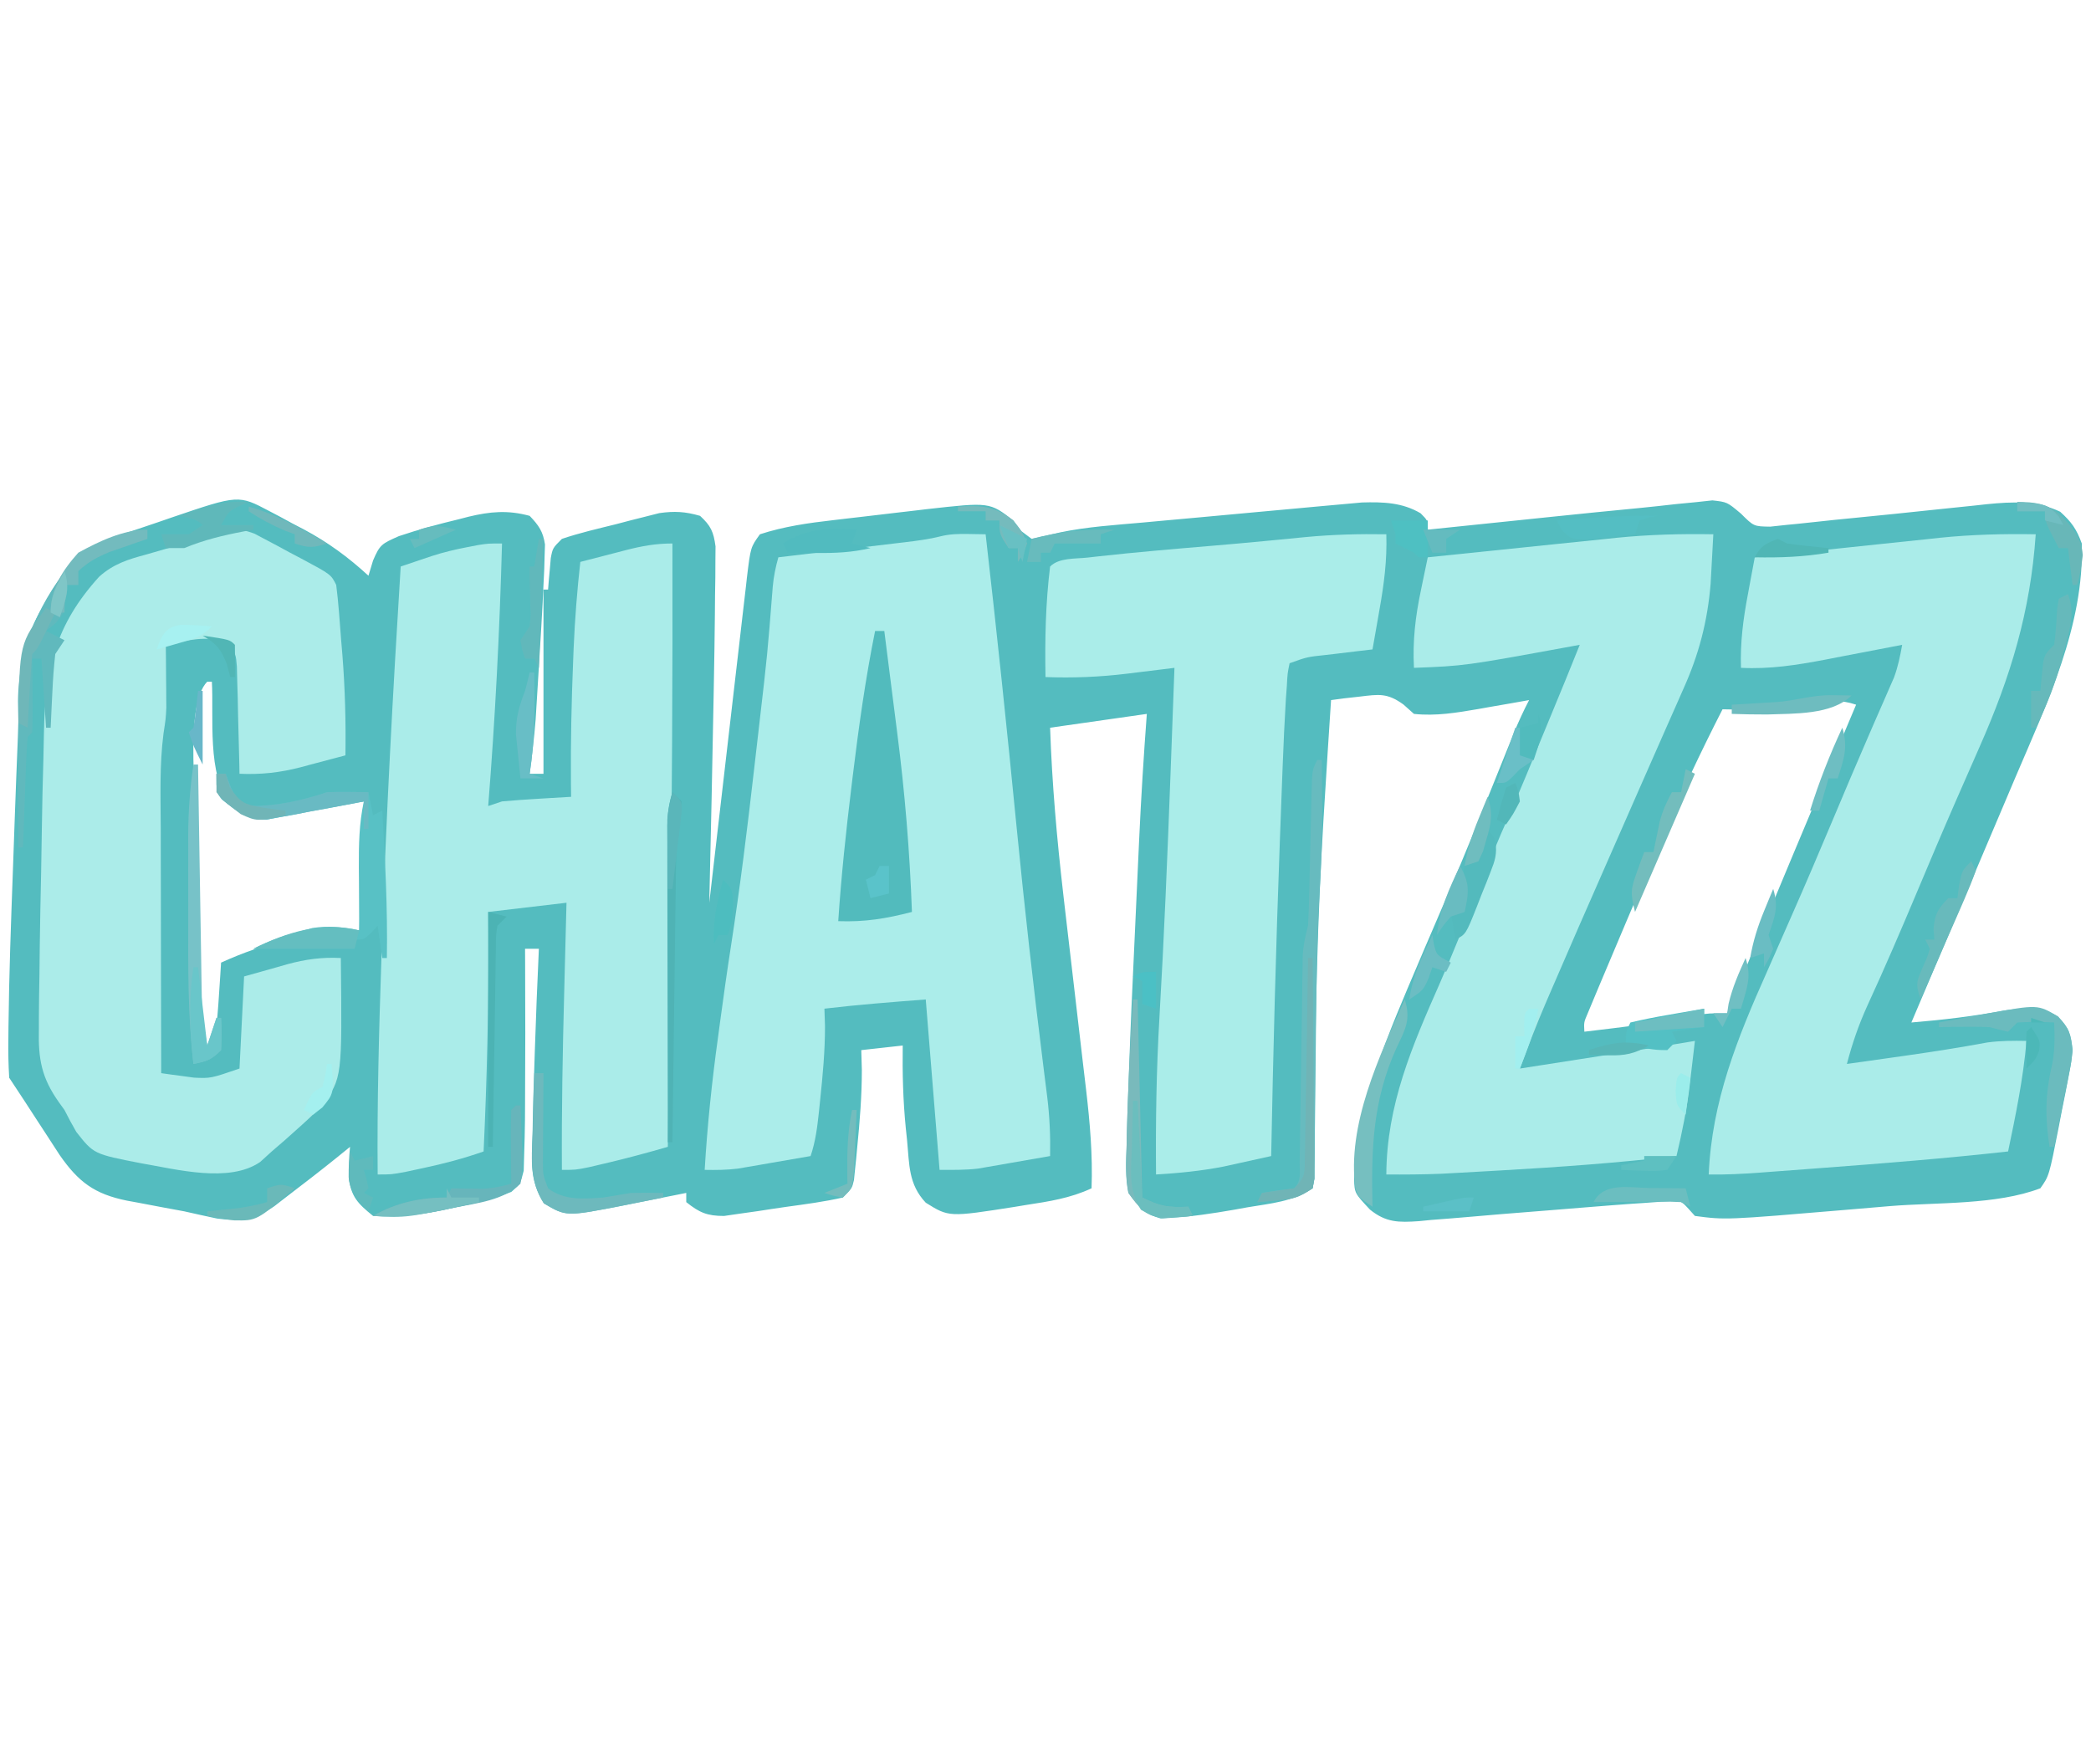 <?xml version="1.0" encoding="UTF-8"?>
<svg version="1.1" xmlns="http://www.w3.org/2000/svg" width="454" height="383">
<path d="M0 0 C0.806 0.424 1.613 0.848 2.443 1.285 C3.268 1.735 4.092 2.185 4.941 2.648 C5.762 3.075 6.582 3.502 7.428 3.941 C12.732 6.778 17.073 9.956 21.504 14.023 C21.834 12.93 22.164 11.837 22.504 10.711 C23.986 7.261 24.375 7.081 28.094 5.434 C32.364 3.994 36.685 2.82 41.066 1.773 C41.782 1.588 42.499 1.402 43.236 1.211 C47.924 0.085 51.748 -0.27 56.504 1.023 C58.466 3.075 59.413 4.407 59.83 7.234 C59.803 8.058 59.777 8.882 59.75 9.73 C59.723 10.701 59.696 11.671 59.667 12.67 C59.614 13.777 59.56 14.883 59.504 16.023 C59.443 17.296 59.383 18.569 59.321 19.88 C59.139 23.426 58.927 26.97 58.704 30.513 C58.566 32.717 58.434 34.922 58.303 37.127 C58.215 38.555 58.127 39.982 58.039 41.41 C57.961 42.681 57.882 43.951 57.801 45.26 C57.489 49.207 57.023 53.099 56.504 57.023 C57.494 57.023 58.484 57.023 59.504 57.023 C59.504 43.823 59.504 30.623 59.504 17.023 C59.834 17.023 60.164 17.023 60.504 17.023 C60.577 16.084 60.577 16.084 60.652 15.125 C60.727 14.308 60.802 13.49 60.879 12.648 C60.949 11.836 61.018 11.024 61.09 10.188 C61.504 8.023 61.504 8.023 63.504 6.023 C67.35 4.716 71.314 3.816 75.254 2.836 C76.339 2.55 77.425 2.265 78.543 1.971 C79.597 1.706 80.652 1.441 81.738 1.168 C82.7 0.924 83.661 0.68 84.651 0.429 C87.951 -0.04 90.3 0.093 93.504 1.023 C95.855 3.186 96.432 4.491 96.86 7.653 C96.846 9.175 96.846 9.175 96.832 10.727 C96.828 11.912 96.823 13.098 96.818 14.32 C96.797 15.625 96.776 16.929 96.754 18.273 C96.742 19.648 96.731 21.023 96.721 22.398 C96.677 27.274 96.592 32.149 96.504 37.023 C96.486 38.022 96.468 39.021 96.45 40.051 C96.18 55.043 95.857 70.033 95.504 85.023 C95.612 84.08 95.721 83.137 95.832 82.165 C96.854 73.277 97.883 64.39 98.921 55.503 C99.454 50.935 99.984 46.366 100.508 41.796 C101.013 37.386 101.526 32.977 102.045 28.569 C102.241 26.887 102.435 25.204 102.626 23.521 C102.894 21.165 103.171 18.809 103.451 16.454 C103.528 15.758 103.605 15.062 103.684 14.344 C104.476 7.835 104.476 7.835 106.504 5.023 C111.724 3.322 116.993 2.574 122.441 1.953 C123.528 1.824 123.528 1.824 124.636 1.693 C126.155 1.514 127.675 1.337 129.194 1.164 C131.499 0.899 133.802 0.624 136.105 0.348 C137.592 0.174 139.079 0.001 140.566 -0.172 C141.244 -0.253 141.921 -0.334 142.619 -0.418 C156.375 -1.966 156.375 -1.966 161.504 2.023 C162.081 2.787 162.659 3.55 163.254 4.336 C163.996 4.893 164.739 5.45 165.504 6.023 C167.557 5.58 169.609 5.126 171.649 4.624 C177.546 3.383 183.58 3.02 189.574 2.48 C191.024 2.347 192.474 2.213 193.925 2.078 C196.948 1.8 199.972 1.525 202.997 1.254 C206.858 0.907 210.719 0.548 214.579 0.185 C217.568 -0.095 220.557 -0.367 223.546 -0.636 C224.97 -0.766 226.393 -0.898 227.816 -1.032 C229.808 -1.22 231.801 -1.396 233.793 -1.571 C234.923 -1.674 236.053 -1.777 237.217 -1.882 C241.789 -2.013 245.95 -1.893 249.941 0.461 C251.504 2.023 251.504 2.023 251.504 4.023 C252.082 3.963 252.661 3.903 253.256 3.84 C259.357 3.204 265.459 2.572 271.56 1.942 C273.827 1.708 276.095 1.472 278.362 1.235 C284.788 0.564 291.216 -0.082 297.648 -0.695 C300.255 -0.952 302.855 -1.24 305.457 -1.536 C306.879 -1.675 308.301 -1.813 309.723 -1.949 C310.908 -2.077 312.093 -2.205 313.314 -2.336 C316.504 -1.977 316.504 -1.977 319.487 0.525 C322.286 3.314 322.286 3.314 325.849 3.368 C327.075 3.236 328.3 3.104 329.562 2.969 C330.247 2.903 330.932 2.838 331.637 2.771 C333.133 2.624 334.627 2.465 336.12 2.295 C338.589 2.014 341.059 1.768 343.532 1.53 C349.804 0.92 356.072 0.272 362.338 -0.398 C365.029 -0.684 367.721 -0.96 370.414 -1.234 C371.225 -1.324 372.035 -1.413 372.87 -1.506 C378.375 -2.057 383.703 -2.316 388.824 0.133 C391.286 2.371 392.349 3.857 393.504 7.023 C394.065 24.783 385.93 41.764 379.129 57.711 C378.424 59.373 377.72 61.035 377.016 62.698 C375.571 66.108 374.123 69.517 372.673 72.924 C370.557 77.897 368.448 82.872 366.34 87.848 C363.066 95.575 359.787 103.3 356.504 111.023 C363.311 110.458 369.963 109.681 376.68 108.426 C381.169 107.786 384.357 107.335 388.316 109.711 C390.833 112.372 391.104 113.448 391.504 117.023 C391.19 119.914 391.19 119.914 390.578 123.059 C390.358 124.197 390.139 125.336 389.912 126.51 C389.674 127.69 389.436 128.87 389.191 130.086 C388.965 131.27 388.739 132.454 388.506 133.674 C386.409 144.339 386.409 144.339 384.504 147.023 C374.883 150.679 362.087 150.051 351.915 150.883 C348.709 151.147 345.504 151.423 342.299 151.699 C316.191 153.904 316.191 153.904 309.504 153.023 C308.825 152.265 308.825 152.265 308.132 151.492 C306.42 149.632 306.42 149.632 302.874 149.883 C301.34 149.979 299.806 150.092 298.273 150.219 C297.439 150.275 296.604 150.332 295.745 150.39 C292.996 150.582 290.25 150.8 287.504 151.023 C286.572 151.098 285.639 151.173 284.679 151.25 C282.764 151.404 280.849 151.559 278.934 151.716 C275.014 152.035 271.094 152.346 267.174 152.655 C265.162 152.819 263.15 152.992 261.139 153.174 C258.183 153.438 255.225 153.667 252.266 153.891 C251.372 153.979 250.478 154.067 249.557 154.158 C245.185 154.456 242.445 154.474 238.951 151.645 C235.613 148.069 235.613 148.069 235.504 145.023 C236.313 128.25 243.02 113.283 249.504 98.023 C250.089 96.643 250.089 96.643 250.686 95.235 C252.089 91.936 253.501 88.641 254.932 85.354 C259.195 75.541 263.168 65.609 267.164 55.685 C267.436 55.009 267.709 54.334 267.99 53.638 C268.737 51.786 269.482 49.934 270.226 48.082 C271.235 45.667 272.291 43.34 273.504 41.023 C272.286 41.24 271.068 41.457 269.812 41.68 C268.189 41.961 266.565 42.242 264.941 42.523 C264.142 42.667 263.342 42.81 262.518 42.957 C257.816 43.763 253.277 44.533 248.504 44.023 C247.753 43.351 247.002 42.679 246.228 41.986 C242.708 39.45 240.934 39.759 236.691 40.273 C235.53 40.402 234.369 40.531 233.172 40.664 C232.291 40.783 231.411 40.901 230.504 41.023 C230.004 48.564 229.528 56.106 229.066 63.648 C228.996 64.793 228.926 65.938 228.853 67.118 C227.581 88.169 227.063 109.191 226.971 130.28 C226.951 132.468 226.93 134.656 226.91 136.844 C226.915 138.353 226.915 138.353 226.92 139.892 C226.904 141.264 226.904 141.264 226.889 142.665 C226.886 143.862 226.886 143.862 226.882 145.083 C226.695 146.043 226.695 146.043 226.504 147.023 C222.119 149.947 217.52 150.281 212.379 151.148 C210.867 151.421 210.867 151.421 209.324 151.699 C204.763 152.485 200.198 153.183 195.574 153.453 C194.904 153.494 194.234 153.535 193.543 153.578 C190.016 152.619 188.653 150.937 186.504 148.023 C185.83 144.782 185.971 141.637 186.102 138.34 C186.132 136.849 186.132 136.849 186.162 135.328 C186.244 131.892 186.37 128.458 186.504 125.023 C186.549 123.743 186.595 122.463 186.642 121.144 C186.976 111.827 187.395 102.514 187.836 93.202 C187.977 90.197 188.113 87.193 188.248 84.189 C188.381 81.243 188.517 78.298 188.652 75.352 C188.716 73.971 188.78 72.59 188.843 71.209 C189.259 62.133 189.826 53.083 190.504 44.023 C183.574 45.013 176.644 46.003 169.504 47.023 C169.914 59.112 170.971 71.049 172.352 83.059 C172.483 84.204 172.483 84.204 172.617 85.373 C173.259 90.945 173.912 96.516 174.566 102.086 C175.225 107.693 175.88 113.301 176.525 118.91 C176.782 121.125 177.046 123.339 177.31 125.553 C178.148 132.733 178.771 139.789 178.504 147.023 C173.89 149.18 169.241 149.884 164.254 150.648 C163.446 150.782 162.637 150.917 161.805 151.055 C147.534 153.292 147.534 153.292 142.504 150.148 C138.703 146.11 138.96 141.841 138.441 136.523 C138.351 135.662 138.26 134.801 138.166 133.914 C137.57 127.923 137.423 122.044 137.504 116.023 C133.049 116.518 133.049 116.518 128.504 117.023 C128.545 118.447 128.586 119.87 128.629 121.336 C128.629 126.959 128.184 132.496 127.629 138.086 C127.55 138.931 127.472 139.777 127.391 140.648 C127.307 141.443 127.223 142.239 127.137 143.059 C127.063 143.774 126.99 144.49 126.915 145.227 C126.504 147.023 126.504 147.023 124.504 149.023 C120.456 149.948 116.35 150.479 112.238 151.048 C110.206 151.334 108.181 151.648 106.154 151.963 C104.871 152.144 103.588 152.325 102.266 152.512 C100.502 152.768 100.502 152.768 98.702 153.029 C95.016 153.023 93.363 152.304 90.504 150.023 C90.504 149.363 90.504 148.703 90.504 148.023 C89.904 148.145 89.305 148.266 88.687 148.391 C85.94 148.942 83.191 149.483 80.441 150.023 C79.498 150.214 78.556 150.405 77.584 150.602 C64.399 153.174 64.399 153.174 59.59 150.254 C56.441 145.378 56.932 141.013 57.129 135.336 C57.149 134.204 57.169 133.073 57.189 131.907 C57.263 128.277 57.379 124.651 57.504 121.023 C57.544 119.782 57.583 118.541 57.624 117.262 C57.866 109.847 58.159 102.435 58.504 95.023 C57.514 95.023 56.524 95.023 55.504 95.023 C55.509 95.964 55.514 96.905 55.52 97.875 C55.57 108.258 55.569 118.64 55.504 129.023 C55.495 130.623 55.495 130.623 55.486 132.254 C55.46 134.659 55.401 137.058 55.316 139.461 C55.282 140.697 55.247 141.933 55.211 143.207 C54.504 146.023 54.504 146.023 52.535 147.797 C48.491 149.433 44.461 150.357 40.191 151.211 C38.966 151.477 38.966 151.477 37.717 151.748 C32.551 152.814 27.778 153.415 22.504 153.023 C19.18 150.323 17.735 148.868 17.203 144.621 C17.193 142.397 17.283 140.235 17.504 138.023 C16.598 138.759 15.691 139.496 14.758 140.254 C11.053 143.239 7.291 146.144 3.504 149.023 C2.687 149.655 1.869 150.287 1.027 150.938 C-3.268 153.817 -6.246 154.282 -11.371 153.586 C-13.751 153.088 -16.125 152.564 -18.496 152.023 C-20.123 151.717 -21.75 151.416 -23.379 151.121 C-25.085 150.799 -26.791 150.474 -28.496 150.148 C-29.716 149.925 -29.716 149.925 -30.96 149.698 C-37.953 148.272 -41.448 145.684 -45.539 139.801 C-46.596 138.193 -47.644 136.579 -48.684 134.961 C-49.217 134.146 -49.75 133.33 -50.299 132.49 C-51.285 130.98 -52.268 129.468 -53.247 127.953 C-54.316 126.301 -55.404 124.661 -56.496 123.023 C-56.673 120.189 -56.725 117.465 -56.68 114.633 C-56.669 113.324 -56.669 113.324 -56.657 111.99 C-56.526 100.669 -56.112 89.353 -55.697 78.041 C-55.558 74.265 -55.426 70.49 -55.295 66.715 C-55.088 60.826 -54.857 54.938 -54.614 49.05 C-54.51 46.374 -54.429 43.698 -54.356 41.02 C-54.1 33.417 -53.243 27.401 -49.246 20.836 C-48.863 20.139 -48.48 19.442 -48.086 18.725 C-44.288 12.038 -40.308 7.885 -32.875 5.348 C-32.253 5.133 -31.63 4.918 -30.989 4.696 C-29.681 4.249 -28.371 3.808 -27.058 3.374 C-25.062 2.712 -23.075 2.025 -21.088 1.334 C-6.713 -3.55 -6.713 -3.55 0 0 Z M163.504 7.023 C164.504 11.023 164.504 11.023 164.504 11.023 Z M-13.496 37.023 C-18.679 42.207 -15.624 65.083 -15.634 72.071 C-15.633 74.521 -15.631 76.97 -15.626 79.42 C-15.621 83.176 -15.626 86.932 -15.633 90.688 C-15.632 93.094 -15.631 95.5 -15.629 97.906 C-15.631 99.02 -15.633 100.133 -15.635 101.281 C-15.619 106.636 -15.442 111.748 -14.496 117.023 C-12.369 116.246 -12.369 116.246 -11.906 114.414 C-11.356 111.207 -11.144 108.02 -10.934 104.773 C-10.85 103.51 -10.766 102.247 -10.68 100.945 C-10.619 99.981 -10.559 99.017 -10.496 98.023 C-5.562 95.781 -0.754 94.13 4.504 92.836 C5.513 92.57 5.513 92.57 6.543 92.299 C7.211 92.132 7.878 91.965 8.566 91.793 C9.45 91.57 9.45 91.57 10.352 91.343 C13.371 90.895 16.451 91.023 19.504 91.023 C19.834 81.783 20.164 72.543 20.504 63.023 C13.207 63.687 6.545 64.485 -0.551 65.914 C-4.162 66.048 -5.636 65.156 -8.496 63.023 C-13.61 57.909 -12.057 44.118 -12.496 37.023 C-12.826 37.023 -13.156 37.023 -13.496 37.023 Z M335.629 41.961 C328.861 43.095 322.346 43.185 315.504 43.023 C310.728 52.35 306.314 61.763 302.191 71.398 C301.633 72.697 301.074 73.996 300.515 75.294 C298.836 79.2 297.168 83.111 295.504 87.023 C295.243 87.638 294.981 88.252 294.712 88.885 C293.029 92.844 291.357 96.807 289.691 100.773 C289.052 102.29 289.052 102.29 288.399 103.837 C288.015 104.76 287.63 105.682 287.234 106.633 C286.898 107.437 286.562 108.241 286.216 109.069 C285.39 110.99 285.39 110.99 285.504 113.023 C293.81 112.044 302.065 111.047 310.27 109.391 C312.504 109.023 312.504 109.023 316.504 109.023 C316.784 108.344 317.063 107.664 317.352 106.964 C326.29 85.27 335.378 63.64 344.504 42.023 C340.97 40.846 339.263 41.281 335.629 41.961 Z M132.504 80.023 C133.504 82.023 133.504 82.023 133.504 82.023 Z " fill="#54BCBF" transform="translate(58.496,110.977)"/>
<path d="M0 0 C1.856 0.031 1.856 0.031 3.75 0.062 C6.186 21.315 8.415 42.58 10.499 63.87 C12.177 80.961 14.09 98.015 16.226 115.055 C16.38 116.299 16.38 116.299 16.537 117.568 C16.726 119.093 16.918 120.618 17.115 122.142 C17.653 126.496 17.834 130.687 17.75 135.062 C14.876 135.569 12.001 136.068 9.125 136.562 C8.317 136.706 7.509 136.849 6.676 136.996 C5.487 137.199 5.487 137.199 4.273 137.406 C3.551 137.532 2.828 137.658 2.083 137.787 C-0.677 138.113 -3.471 138.062 -6.25 138.062 C-7.24 125.853 -8.23 113.642 -9.25 101.062 C-16.634 101.631 -23.913 102.192 -31.25 103.062 C-31.209 104.321 -31.168 105.579 -31.125 106.875 C-31.117 112.292 -31.623 117.619 -32.188 123 C-32.274 123.841 -32.361 124.682 -32.451 125.548 C-32.818 128.909 -33.176 131.84 -34.25 135.062 C-37.145 135.568 -40.041 136.067 -42.938 136.562 C-43.754 136.706 -44.571 136.849 -45.412 136.996 C-46.208 137.131 -47.004 137.267 -47.824 137.406 C-48.552 137.532 -49.28 137.658 -50.03 137.787 C-52.456 138.088 -54.808 138.108 -57.25 138.062 C-56.673 128.449 -55.692 118.979 -54.375 109.438 C-54.214 108.237 -54.053 107.037 -53.887 105.801 C-53.152 100.385 -52.397 94.975 -51.558 89.575 C-49.571 76.766 -47.98 63.93 -46.515 51.051 C-46.123 47.604 -45.724 44.159 -45.324 40.713 C-43.625 26.081 -43.625 26.081 -42.465 11.398 C-42.262 9.19 -41.854 7.192 -41.25 5.062 C-40.271 4.947 -39.293 4.831 -38.284 4.711 C-34.646 4.28 -31.008 3.844 -27.371 3.408 C-25.797 3.22 -24.224 3.033 -22.651 2.847 C-20.387 2.579 -18.123 2.307 -15.859 2.035 C-14.808 1.912 -14.808 1.912 -13.735 1.786 C-11.132 1.47 -8.585 1.147 -6.04 0.506 C-3.971 -0.006 -2.128 -0.035 0 0 Z M-19.25 75.062 C-18.25 77.062 -18.25 77.062 -18.25 77.062 Z " fill="#ABEDEA" transform="translate(210.25,115.938)"/>
<path d="M0 0 C-0.516 19.056 -1.489 37.995 -3 57 C-1.515 56.505 -1.515 56.505 0 56 C2.566 55.773 5.117 55.584 7.688 55.438 C8.389 55.394 9.091 55.351 9.814 55.307 C11.543 55.201 13.271 55.1 15 55 C14.988 54.051 14.977 53.102 14.965 52.125 C14.893 43.26 15.075 34.421 15.438 25.562 C15.477 24.569 15.516 23.576 15.556 22.553 C15.827 16.34 16.31 10.18 17 4 C19.582 3.327 22.165 2.662 24.75 2 C25.48 1.809 26.209 1.618 26.961 1.422 C30.446 0.535 33.381 0 37 0 C37.073 28.717 36.89 57.426 36.536 86.141 C36.474 91.232 36.415 96.323 36.355 101.414 C36.24 111.276 36.121 121.138 36 131 C31.435 132.315 26.878 133.55 22.25 134.625 C21.141 134.885 20.033 135.146 18.891 135.414 C16 136 16 136 13 136 C12.924 123.138 13.161 110.295 13.5 97.438 C13.548 95.54 13.597 93.642 13.645 91.744 C13.76 87.163 13.88 82.581 14 78 C5.585 78.99 5.585 78.99 -3 80 C-2.988 81.575 -2.977 83.15 -2.965 84.773 C-2.887 100.541 -3.268 116.249 -4 132 C-8.353 133.533 -12.674 134.667 -17.188 135.625 C-18.398 135.885 -19.608 136.146 -20.855 136.414 C-24 137 -24 137 -27 137 C-27.141 121.361 -26.715 105.754 -26.188 90.125 C-26.145 88.837 -26.102 87.55 -26.059 86.223 C-25.154 59.123 -23.685 32.063 -22 5 C-20.562 4.514 -19.124 4.029 -17.685 3.546 C-16.884 3.276 -16.083 3.006 -15.258 2.728 C-12.735 1.915 -10.229 1.305 -7.625 0.812 C-6.813 0.654 -6.001 0.495 -5.164 0.332 C-3 0 -3 0 0 0 Z " fill="#AAECE9" transform="translate(109,118)"/>
<path d="M0 0 C0.763 0.406 1.527 0.812 2.313 1.231 C3.568 1.894 3.568 1.894 4.849 2.571 C5.708 3.039 6.568 3.507 7.454 3.989 C8.767 4.679 8.767 4.679 10.106 5.383 C16.567 8.839 16.567 8.839 17.704 11.114 C18.207 15.057 18.459 19.026 18.767 22.989 C18.903 24.613 18.903 24.613 19.042 26.27 C19.621 33.567 19.816 40.796 19.704 48.114 C17.186 48.791 14.665 49.456 12.142 50.114 C11.437 50.305 10.733 50.495 10.007 50.692 C5.433 51.872 1.426 52.312 -3.296 52.114 C-3.31 51.342 -3.325 50.57 -3.34 49.775 C-3.414 46.283 -3.511 42.792 -3.608 39.301 C-3.642 37.479 -3.642 37.479 -3.677 35.62 C-3.712 34.456 -3.748 33.293 -3.784 32.094 C-3.81 31.021 -3.837 29.947 -3.864 28.841 C-4.089 26.114 -4.089 26.114 -5.617 24.256 C-9 21.955 -13.19 22.905 -17.022 23.629 C-17.773 23.789 -18.523 23.949 -19.296 24.114 C-19.284 25.176 -19.273 26.238 -19.261 27.333 C-19.251 28.76 -19.242 30.187 -19.233 31.614 C-19.225 32.31 -19.217 33.006 -19.208 33.723 C-19.203 34.767 -19.203 34.767 -19.198 35.833 C-19.19 36.775 -19.19 36.775 -19.182 37.737 C-19.296 40.114 -19.296 40.114 -19.796 43.389 C-20.68 50.212 -20.418 57.122 -20.394 63.989 C-20.392 65.524 -20.39 67.06 -20.389 68.595 C-20.385 72.613 -20.376 76.631 -20.365 80.649 C-20.354 84.758 -20.35 88.868 -20.345 92.977 C-20.334 101.023 -20.317 109.068 -20.296 117.114 C-18.778 117.34 -17.256 117.544 -15.733 117.739 C-14.463 117.913 -14.463 117.913 -13.167 118.09 C-9.543 118.255 -9.543 118.255 -3.296 116.114 C-2.966 109.514 -2.636 102.914 -2.296 96.114 C1.231 95.124 1.231 95.124 4.829 94.114 C5.922 93.801 5.922 93.801 7.037 93.481 C11.031 92.389 14.572 91.908 18.704 92.114 C18.997 118.09 18.997 118.09 14.704 124.114 C12.968 125.858 11.171 127.544 9.329 129.176 C7.925 130.431 7.925 130.431 6.493 131.711 C5.573 132.504 4.652 133.297 3.704 134.114 C2.878 134.865 2.052 135.617 1.2 136.391 C-5.543 141.045 -16.998 137.987 -24.671 136.676 C-34.95 134.678 -34.95 134.678 -38.733 129.864 C-39.638 128.309 -40.486 126.72 -41.296 125.114 C-41.891 124.287 -41.891 124.287 -42.499 123.443 C-46.291 118.091 -47.003 114.068 -46.854 107.598 C-46.853 106.685 -46.852 105.772 -46.851 104.831 C-46.839 101.841 -46.788 98.853 -46.733 95.864 C-46.709 93.775 -46.686 91.686 -46.663 89.596 C-46.594 84.18 -46.484 78.766 -46.363 73.351 C-46.297 70.177 -46.249 67.004 -46.207 63.83 C-46.137 58.845 -46.023 53.864 -45.874 48.881 C-45.823 47.019 -45.783 45.156 -45.756 43.294 C-45.529 29.507 -43.305 19.828 -33.764 9.327 C-30.642 6.527 -27.445 5.55 -23.483 4.489 C-22.053 4.078 -20.623 3.665 -19.194 3.25 C-18.517 3.058 -17.84 2.865 -17.143 2.666 C-14.911 1.999 -12.764 1.181 -10.608 0.301 C-6.653 -1.117 -3.965 -1.53 0 0 Z " fill="#ABECE9" transform="translate(55.296,115.886)"/>
<path d="M0 0 C-0.116 2.292 -0.243 4.584 -0.375 6.875 C-0.445 8.151 -0.514 9.427 -0.586 10.742 C-1.253 18.879 -3.148 26.141 -6.5 33.562 C-6.874 34.413 -7.248 35.264 -7.633 36.141 C-8.53 38.179 -9.431 40.216 -10.336 42.25 C-12.333 46.742 -14.306 51.244 -16.281 55.746 C-17.059 57.518 -17.836 59.289 -18.613 61.061 C-19.202 62.403 -19.202 62.403 -19.803 63.773 C-20.997 66.494 -22.193 69.215 -23.389 71.936 C-27.431 81.133 -31.472 90.331 -35.438 99.562 C-35.939 100.727 -35.939 100.727 -36.451 101.914 C-38.438 106.563 -40.255 111.255 -42 116 C-37.553 115.307 -33.105 114.613 -28.658 113.919 C-27.147 113.683 -25.636 113.447 -24.125 113.212 C-21.945 112.872 -19.765 112.532 -17.586 112.191 C-16.917 112.087 -16.248 111.983 -15.559 111.876 C-11.702 111.273 -7.849 110.649 -4 110 C-4.286 112.48 -4.579 114.959 -4.875 117.438 C-4.954 118.125 -5.032 118.813 -5.113 119.521 C-5.748 124.768 -6.774 129.861 -8 135 C-20.726 136.486 -33.462 137.398 -46.25 138.125 C-47.401 138.191 -47.401 138.191 -48.576 138.259 C-50.806 138.387 -53.036 138.511 -55.266 138.633 C-56.563 138.704 -57.86 138.775 -59.196 138.848 C-63.139 139.006 -67.055 139.026 -71 139 C-70.919 123.863 -65.417 111.189 -59.424 97.572 C-56.622 91.195 -54.052 84.73 -51.5 78.25 C-49.147 72.289 -46.749 66.375 -44.116 60.532 C-41.597 54.817 -39.255 49.024 -36.875 43.25 C-36.332 41.936 -35.789 40.622 -35.246 39.309 C-32.09 31.668 -32.09 31.668 -29 24 C-29.629 24.116 -30.257 24.232 -30.905 24.351 C-53.996 28.578 -53.996 28.578 -65 29 C-65.308 23.15 -64.697 17.883 -63.488 12.16 C-63.275 11.124 -63.275 11.124 -63.057 10.067 C-62.709 8.377 -62.355 6.688 -62 5 C-55.1 4.279 -48.199 3.568 -41.297 2.864 C-38.954 2.623 -36.61 2.381 -34.268 2.136 C-30.882 1.783 -27.496 1.438 -24.109 1.094 C-23.078 0.984 -22.046 0.875 -20.983 0.762 C-13.967 0.06 -7.049 -0.123 0 0 Z " fill="#AAECE9" transform="translate(372,116)"/>
<path d="M0 0 C-1.147 16.76 -5.431 30.874 -12.229 46.241 C-13.679 49.518 -15.111 52.802 -16.547 56.086 C-16.838 56.75 -17.129 57.414 -17.429 58.099 C-20.283 64.624 -23.054 71.184 -25.812 77.75 C-29.275 85.989 -32.8 94.192 -36.54 102.31 C-38.435 106.481 -39.844 110.564 -41 115 C-37.75 114.544 -34.5 114.085 -31.25 113.625 C-30.29 113.489 -29.33 113.353 -28.342 113.214 C-22.364 112.36 -16.41 111.434 -10.473 110.332 C-7.627 109.95 -4.868 109.946 -2 110 C-2.714 118.137 -4.328 126.017 -6 134 C-19.621 135.523 -33.272 136.598 -46.938 137.625 C-48.287 137.727 -48.287 137.727 -49.665 137.832 C-52.264 138.028 -54.865 138.222 -57.465 138.414 C-58.644 138.503 -58.644 138.503 -59.846 138.594 C-63.572 138.865 -67.264 139.07 -71 139 C-70.342 123.165 -64.806 109.445 -58.438 95.188 C-57.717 93.553 -56.999 91.919 -56.281 90.283 C-55.203 87.827 -54.124 85.371 -53.041 82.917 C-49.977 75.974 -47.002 68.997 -44.062 62 C-41.523 55.961 -38.976 49.926 -36.363 43.918 C-35.944 42.951 -35.524 41.983 -35.092 40.986 C-34.307 39.182 -33.52 37.38 -32.727 35.58 C-32.381 34.784 -32.036 33.988 -31.68 33.168 C-31.378 32.48 -31.076 31.792 -30.765 31.083 C-29.907 28.747 -29.432 26.447 -29 24 C-29.776 24.151 -30.552 24.303 -31.352 24.459 C-34.9 25.147 -38.45 25.824 -42 26.5 C-43.221 26.738 -44.441 26.977 -45.699 27.223 C-51.901 28.396 -57.686 29.316 -64 29 C-64.175 23.496 -63.527 18.463 -62.5 13.062 C-62.285 11.894 -62.285 11.894 -62.066 10.701 C-61.716 8.8 -61.359 6.9 -61 5 C-54.242 4.279 -47.484 3.568 -40.724 2.864 C-38.429 2.623 -36.135 2.381 -33.84 2.136 C-30.524 1.783 -27.208 1.438 -23.891 1.094 C-22.881 0.984 -21.871 0.875 -20.83 0.762 C-13.866 0.051 -6.999 -0.122 0 0 Z " fill="#AAECE9" transform="translate(442,116)"/>
<path d="M0 0 C0.182 5.652 -0.506 10.88 -1.5 16.438 C-1.643 17.264 -1.786 18.091 -1.934 18.943 C-2.284 20.963 -2.641 22.982 -3 25 C-4.132 25.133 -5.264 25.266 -6.43 25.402 C-7.911 25.581 -9.393 25.759 -10.875 25.938 C-11.621 26.025 -12.368 26.112 -13.137 26.201 C-17.195 26.633 -17.195 26.633 -21 28 C-21.456 30.207 -21.456 30.207 -21.594 32.865 C-21.667 33.866 -21.741 34.866 -21.816 35.897 C-22.098 40.649 -22.326 45.399 -22.5 50.156 C-22.54 51.202 -22.581 52.248 -22.622 53.325 C-22.752 56.716 -22.876 60.108 -23 63.5 C-23.065 65.237 -23.065 65.237 -23.131 67.009 C-23.975 89.668 -24.562 112.33 -25 135 C-27.2 135.49 -29.4 135.974 -31.602 136.457 C-32.827 136.727 -34.052 136.998 -35.315 137.277 C-40.193 138.234 -45.042 138.707 -50 139 C-50.099 127.59 -49.927 116.255 -49.259 104.864 C-48.243 87.439 -47.53 70.004 -46.875 52.562 C-46.831 51.386 -46.786 50.21 -46.741 48.998 C-46.49 42.332 -46.243 35.666 -46 29 C-47.727 29.214 -47.727 29.214 -49.488 29.433 C-51.022 29.62 -52.556 29.806 -54.09 29.992 C-54.846 30.087 -55.602 30.181 -56.38 30.278 C-62.273 30.988 -68.064 31.231 -74 31 C-74.145 22.981 -73.987 14.968 -73 7 C-71.057 5.057 -67.535 5.358 -64.875 5.062 C-64.124 4.977 -63.374 4.891 -62.6 4.803 C-54.395 3.891 -46.172 3.197 -37.945 2.508 C-33.958 2.173 -29.975 1.813 -25.992 1.43 C-24.531 1.29 -24.531 1.29 -23.04 1.148 C-21.204 0.972 -19.368 0.793 -17.532 0.609 C-11.672 0.053 -5.886 -0.099 0 0 Z " fill="#AAEDE9" transform="translate(301,116)"/>
<path d="M0 0 C0.66 0 1.32 0 2 0 C2.704 5.472 3.397 10.944 4.081 16.418 C4.314 18.271 4.55 20.123 4.788 21.974 C6.461 34.981 7.533 47.894 8 61 C2.358 62.451 -2.173 63.208 -8 63 C-7.342 53.21 -6.316 43.486 -5.125 33.75 C-5.038 33.029 -4.95 32.307 -4.86 31.564 C-3.573 20.978 -2.108 10.459 0 0 Z M1 54 C2 56 2 56 2 56 Z " fill="#52BBBD" transform="translate(190,137)"/>
<path d="M0 0 C0.66 0 1.32 0 2 0 C2.371 0.969 2.743 1.939 3.125 2.938 C4.682 6.173 4.682 6.173 7.562 7 C13.239 7 18.628 5.791 24 4 C25.561 3.933 27.125 3.915 28.688 3.938 C29.9 3.951 29.9 3.951 31.137 3.965 C32.059 3.982 32.059 3.982 33 4 C33.495 6.475 33.495 6.475 34 9 C34.66 8.67 35.32 8.34 36 8 C36.631 18.679 37.173 29.298 37 40 C36.67 40 36.34 40 36 40 C35.505 36.535 35.505 36.535 35 33 C34.546 33.495 34.093 33.99 33.625 34.5 C32 36 32 36 30 36 C30 36.66 30 37.32 30 38 C22.74 38 15.48 38 8 38 C11.382 36.309 14.193 35.265 17.812 34.312 C18.809 34.041 19.805 33.769 20.832 33.488 C24.453 32.93 27.415 33.33 31 34 C30.992 33.047 30.992 33.047 30.984 32.076 C30.963 29.175 30.95 26.275 30.938 23.375 C30.929 22.376 30.921 21.377 30.912 20.348 C30.896 15.45 30.957 10.813 32 6 C31.299 6.137 30.598 6.274 29.876 6.415 C26.692 7.025 23.503 7.607 20.312 8.188 C18.658 8.511 18.658 8.511 16.971 8.842 C15.904 9.032 14.837 9.222 13.738 9.418 C12.759 9.601 11.78 9.785 10.771 9.973 C6.63 10.013 4.33 8.055 1.188 5.562 C0 4 0 4 0 0 Z " fill="#58C1C5" transform="translate(47,168)"/>
<path d="M0 0 C0.33 0 0.66 0 1 0 C1.028 2.938 1.047 5.875 1.062 8.812 C1.071 9.607 1.079 10.402 1.088 11.221 C1.11 16.979 0.861 22.699 0.52 28.445 C0.052 36.496 -0.123 44.534 -0.211 52.598 C-0.225 53.776 -0.24 54.953 -0.254 56.167 C-0.312 61.052 -0.367 65.936 -0.401 70.822 C-0.429 74.435 -0.475 78.047 -0.523 81.66 C-0.527 82.771 -0.53 83.883 -0.533 85.028 C-0.55 86.047 -0.566 87.067 -0.583 88.117 C-0.592 89.015 -0.6 89.913 -0.608 90.837 C-0.737 91.551 -0.867 92.265 -1 93 C-4.035 95.024 -5.194 95.321 -8.688 95.625 C-9.9 95.737 -9.9 95.737 -11.137 95.852 C-11.752 95.901 -12.366 95.95 -13 96 C-12.505 95.01 -12.505 95.01 -12 94 C-9.673 93.626 -7.339 93.292 -5 93 C-3.356 91.356 -3.842 89.443 -3.811 87.177 C-3.794 86.148 -3.777 85.12 -3.76 84.061 C-3.746 82.941 -3.733 81.822 -3.719 80.668 C-3.7 79.525 -3.682 78.381 -3.663 77.203 C-3.604 73.532 -3.551 69.86 -3.5 66.188 C-3.432 61.368 -3.359 56.549 -3.281 51.73 C-3.268 50.617 -3.254 49.503 -3.24 48.356 C-3.223 47.318 -3.207 46.281 -3.189 45.212 C-3.177 44.3 -3.164 43.388 -3.151 42.448 C-3.01 40.157 -2.583 38.211 -2 36 C-1.861 33.408 -1.768 30.836 -1.719 28.242 C-1.7 27.498 -1.682 26.754 -1.663 25.987 C-1.584 22.811 -1.516 19.634 -1.448 16.458 C-1.396 14.136 -1.339 11.814 -1.281 9.492 C-1.268 8.771 -1.254 8.051 -1.24 7.308 C-1.113 2.226 -1.113 2.226 0 0 Z " fill="#67BBBF" transform="translate(286,165)"/>
<path d="M0 0 C0 0.66 0 1.32 0 2 C-0.748 2.254 -1.495 2.508 -2.266 2.77 C-3.25 3.114 -4.235 3.458 -5.25 3.812 C-6.225 4.149 -7.199 4.485 -8.203 4.832 C-10.901 5.959 -12.878 6.994 -15 9 C-15 9.99 -15 10.98 -15 12 C-15.99 12 -16.98 12 -18 12 C-17.876 13.361 -17.876 13.361 -17.75 14.75 C-18 18 -18 18 -20 20.375 C-20.66 20.911 -21.32 21.448 -22 22 C-20.68 22.66 -19.36 23.32 -18 24 C-18.66 24.99 -19.32 25.98 -20 27 C-20.301 29.754 -20.509 32.426 -20.625 35.188 C-20.664 35.937 -20.702 36.687 -20.742 37.459 C-20.836 39.306 -20.919 41.153 -21 43 C-21.33 43 -21.66 43 -22 43 C-22.495 35.575 -22.495 35.575 -23 28 C-23.66 28 -24.32 28 -25 28 C-24.988 29.143 -24.977 30.287 -24.965 31.465 C-24.955 32.956 -24.946 34.447 -24.938 35.938 C-24.929 36.692 -24.921 37.447 -24.912 38.225 C-24.903 40.15 -24.948 42.075 -25 44 C-25.495 44.495 -25.495 44.495 -26 45 C-26.158 46.779 -26.251 48.563 -26.316 50.348 C-26.358 51.427 -26.4 52.507 -26.443 53.619 C-26.483 54.755 -26.522 55.892 -26.562 57.062 C-26.606 58.203 -26.649 59.343 -26.693 60.518 C-26.8 63.345 -26.902 66.172 -27 69 C-27.33 69 -27.66 69 -28 69 C-28.056 61.11 -28.058 53.223 -28.008 45.333 C-28.001 42.633 -28.036 39.941 -28.094 37.242 C-27.998 25.412 -23.226 15.087 -15.559 6.156 C-12.848 3.872 -10.661 2.798 -7.312 1.688 C-6.36 1.361 -5.407 1.035 -4.426 0.699 C-2 0 -2 0 0 0 Z " fill="#60B9BD" transform="translate(32,115)"/>
<path d="M0 0 C0.33 0 0.66 0 1 0 C1.01 0.676 1.021 1.351 1.031 2.048 C1.14 9.088 1.254 16.129 1.372 23.169 C1.416 25.796 1.457 28.422 1.497 31.049 C1.555 34.827 1.619 38.605 1.684 42.383 C1.7 43.555 1.717 44.727 1.734 45.935 C1.764 47.586 1.764 47.586 1.795 49.27 C1.81 50.234 1.826 51.198 1.842 52.19 C2.01 55.184 2.457 58.053 3 61 C3.66 59.02 4.32 57.04 5 55 C5.33 55 5.66 55 6 55 C6.125 58.375 6.125 58.375 6 62 C3.861 64.139 2.867 64.427 0 65 C-1.238 54.455 -1.153 43.91 -1.13 33.308 C-1.125 30.243 -1.13 27.178 -1.137 24.113 C-1.136 22.143 -1.135 20.173 -1.133 18.203 C-1.135 17.298 -1.137 16.392 -1.139 15.46 C-1.12 10.217 -0.759 5.189 0 0 Z " fill="#77C2C8" transform="translate(42,166)"/>
<path d="M0 0 C2.501 2.644 2.77 3.768 3.188 7.312 C2.934 9.808 2.934 9.808 2.41 12.395 C2.226 13.326 2.043 14.257 1.854 15.217 C1.654 16.177 1.455 17.136 1.25 18.125 C1.055 19.104 0.859 20.083 0.658 21.092 C0.176 23.501 -0.314 25.907 -0.812 28.312 C-1.143 28.312 -1.472 28.312 -1.812 28.312 C-2.803 22.019 -2.753 16.853 -1.293 10.652 C-0.639 7.466 -0.672 4.554 -0.812 1.312 C-4.823 1.134 -4.823 1.134 -8.812 1.312 C-9.473 1.972 -10.133 2.632 -10.812 3.312 C-12.157 3.03 -13.49 2.685 -14.812 2.312 C-16.728 2.246 -18.646 2.227 -20.562 2.25 C-21.547 2.259 -22.532 2.268 -23.547 2.277 C-24.668 2.295 -24.668 2.295 -25.812 2.312 C-25.812 1.982 -25.812 1.653 -25.812 1.312 C-23.105 0.806 -20.397 0.307 -17.688 -0.188 C-16.547 -0.402 -16.547 -0.402 -15.383 -0.621 C-4.361 -2.616 -4.361 -2.616 0 0 Z " fill="#6BBBBE" transform="translate(446.812,220.688)"/>
<path d="M0 0 C0.33 0 0.66 0 1 0 C1.135 2.772 1.234 5.538 1.312 8.312 C1.354 9.098 1.396 9.884 1.439 10.693 C1.486 12.889 1.442 14.848 1 17 C-2.696 20.636 -8.358 21.197 -13.312 22.188 C-14.537 22.453 -14.537 22.453 -15.787 22.725 C-20.96 23.792 -25.72 24.176 -31 24 C-26.052 21.114 -20.668 20 -15 20 C-14.67 19.34 -14.34 18.68 -14 18 C-13.397 18.012 -12.793 18.023 -12.172 18.035 C-11.373 18.044 -10.573 18.053 -9.75 18.062 C-8.961 18.074 -8.172 18.086 -7.359 18.098 C-5.093 18.004 -3.171 17.632 -1 17 C-1.012 15.857 -1.023 14.713 -1.035 13.535 C-1.045 12.044 -1.054 10.553 -1.062 9.062 C-1.071 8.308 -1.079 7.553 -1.088 6.775 C-1.097 4.85 -1.052 2.925 -1 1 C-0.67 0.67 -0.34 0.34 0 0 Z " fill="#67B5BB" transform="translate(112,240)"/>
<path d="M0 0 C0.33 0 0.66 0 1 0 C1.33 14.19 1.66 28.38 2 43 C5.991 44.996 7.7 45.195 12 45 C12.33 45.66 12.66 46.32 13 47 C11.607 47.137 10.21 47.233 8.812 47.312 C8.035 47.371 7.258 47.429 6.457 47.488 C2.553 46.712 1.285 45.233 -1 42 C-1.645 38.441 -1.515 34.979 -1.375 31.375 C-1.355 30.366 -1.335 29.357 -1.314 28.318 C-1.242 25.21 -1.129 22.106 -1 19 C-0.96 18.032 -0.921 17.065 -0.88 16.068 C-0.647 10.708 -0.35 5.354 0 0 Z " fill="#79BABC" transform="translate(246,217)"/>
<path d="M0 0 C0.66 0.66 1.32 1.32 2 2 C1.73 4.009 1.384 6.009 1 8 C0.89 10.306 0.825 12.615 0.795 14.923 C0.785 15.587 0.775 16.252 0.765 16.936 C0.733 19.111 0.708 21.286 0.684 23.461 C0.663 24.977 0.642 26.493 0.621 28.009 C0.566 31.984 0.516 35.959 0.468 39.934 C0.417 43.997 0.362 48.059 0.307 52.121 C0.199 60.081 0.098 68.04 0 76 C-0.33 76 -0.66 76 -1 76 C-1.023 66.681 -1.041 57.363 -1.052 48.044 C-1.057 43.717 -1.064 39.39 -1.075 35.063 C-1.086 30.888 -1.092 26.712 -1.095 22.537 C-1.097 20.943 -1.1 19.35 -1.106 17.757 C-1.113 15.526 -1.114 13.295 -1.114 11.063 C-1.116 9.793 -1.118 8.523 -1.12 7.214 C-1.022 4.593 -0.785 2.483 0 0 Z " fill="#4FB3B5" transform="translate(146,172)"/>
<path d="M0 0 C0.66 0 1.32 0 2 0 C1.995 0.651 1.99 1.301 1.984 1.972 C1.963 4.919 1.95 7.866 1.938 10.812 C1.929 11.837 1.921 12.861 1.912 13.916 C1.909 14.899 1.906 15.882 1.902 16.895 C1.897 17.801 1.892 18.706 1.886 19.64 C1.901 22.153 1.901 22.153 3 25 C6.568 27.712 10.73 27.29 15 27 C17.001 26.673 19.001 26.34 21 26 C23.333 25.962 25.667 25.953 28 26 C28 26.33 28 26.66 28 27 C25.481 27.508 22.96 28.007 20.438 28.5 C19.381 28.715 19.381 28.715 18.303 28.934 C6.944 31.132 6.944 31.132 2.082 28.301 C-1.171 23.143 -0.529 18.145 -0.312 12.188 C-0.29 11.018 -0.267 9.848 -0.244 8.643 C-0.185 5.76 -0.103 2.881 0 0 Z " fill="#6DB9BD" transform="translate(116,233)"/>
<path d="M0 0 C1.381 4.369 0.155 6.438 -1.812 10.562 C-7.002 22.057 -7.28 32.62 -7 45 C-10 43 -10 43 -10.705 41.115 C-12.634 27.289 -5.478 12.239 0 0 Z " fill="#76BFC0" transform="translate(305,217)"/>
<path d="M0 0 C2 1 2 1 2.71 2.794 C3.056 5.429 2.605 6.83 1.637 9.293 C1.327 10.088 1.017 10.882 0.697 11.701 C0.364 12.522 0.031 13.342 -0.312 14.188 C-0.634 15.02 -0.956 15.852 -1.287 16.709 C-3.731 22.865 -3.731 22.865 -6 24 C-6.33 22.02 -6.66 20.04 -7 18 C-6.34 17.67 -5.68 17.34 -5 17 C-4.609 14.905 -4.609 14.905 -4.5 12.5 C-4.344 10.031 -4.344 10.031 -4 8 C-3.34 7.67 -2.68 7.34 -2 7 C-1.269 4.686 -0.599 2.352 0 0 Z " fill="#53BABD" transform="translate(322,180)"/>
<path d="M0 0 C0 1.333 0 2.667 0 4 C-2.31 4.33 -4.62 4.66 -7 5 C-6.67 5.66 -6.34 6.32 -6 7 C-6.66 7.66 -7.32 8.32 -8 9 C-10.164 8.977 -10.164 8.977 -12.625 8.625 C-13.851 8.459 -13.851 8.459 -15.102 8.289 C-16.041 8.146 -16.041 8.146 -17 8 C-17 5 -17 5 -16 3 C-13.302 2.361 -10.666 1.832 -7.938 1.375 C-7.179 1.241 -6.42 1.107 -5.639 0.969 C-3.76 0.638 -1.88 0.318 0 0 Z " fill="#53C0C4" transform="translate(370,219)"/>
<path d="M0 0 C0.66 0 1.32 0 2 0 C2.371 0.969 2.743 1.939 3.125 2.938 C4.682 6.173 4.682 6.173 7.562 7 C13.239 7 18.628 5.791 24 4 C25.561 3.933 27.125 3.915 28.688 3.938 C29.9 3.951 29.9 3.951 31.137 3.965 C32.059 3.982 32.059 3.982 33 4 C33 6.64 33 9.28 33 12 C32.67 12 32.34 12 32 12 C32 10.02 32 8.04 32 6 C31.299 6.137 30.598 6.274 29.876 6.415 C26.692 7.025 23.503 7.607 20.312 8.188 C18.658 8.511 18.658 8.511 16.971 8.842 C15.904 9.032 14.837 9.222 13.738 9.418 C12.759 9.601 11.78 9.785 10.771 9.973 C6.63 10.013 4.33 8.055 1.188 5.562 C0 4 0 4 0 0 Z " fill="#69BAC3" transform="translate(47,168)"/>
<path d="M0 0 C1.611 4.043 0.377 7.661 -0.688 11.688 C-0.87 12.398 -1.052 13.108 -1.239 13.84 C-2.659 19.177 -4.525 24.051 -7 29 C-7.33 29 -7.66 29 -8 29 C-8 26.36 -8 23.72 -8 21 C-7.34 21 -6.68 21 -6 21 C-5.876 19.721 -5.753 18.442 -5.625 17.125 C-5.25 13.25 -5.25 13.25 -3 11 C-2.62 8.404 -2.494 5.834 -2.344 3.215 C-2.23 2.484 -2.117 1.753 -2 1 C-1.34 0.67 -0.68 0.34 0 0 Z " fill="#66B9BB" transform="translate(449,129)"/>
<path d="M0 0 C0.33 0 0.66 0 1 0 C1.076 7.084 1.129 14.168 1.165 21.252 C1.18 23.664 1.2 26.075 1.226 28.487 C1.263 31.947 1.28 35.407 1.293 38.867 C1.308 39.951 1.324 41.034 1.34 42.15 C1.34 43.651 1.34 43.651 1.341 45.183 C1.347 46.067 1.354 46.951 1.361 47.861 C1.242 48.567 1.123 49.273 1 50 C-2.035 52.024 -3.194 52.321 -6.688 52.625 C-7.496 52.7 -8.304 52.775 -9.137 52.852 C-9.752 52.901 -10.366 52.95 -11 53 C-10.67 52.34 -10.34 51.68 -10 51 C-7.668 50.661 -5.334 50.328 -3 50 C-0.528 47.528 -0.735 46.774 -0.681 43.367 C-0.661 42.406 -0.641 41.445 -0.621 40.455 C-0.609 39.415 -0.598 38.376 -0.586 37.305 C-0.567 36.242 -0.547 35.18 -0.527 34.085 C-0.467 30.682 -0.421 27.278 -0.375 23.875 C-0.337 21.572 -0.298 19.268 -0.258 16.965 C-0.162 11.31 -0.077 5.655 0 0 Z " fill="#70B4B6" transform="translate(284,208)"/>
<path d="M0 0 C-0.33 0.99 -0.66 1.98 -1 3 C0.32 3.33 1.64 3.66 3 4 C-0.998 4.956 -4.708 5.104 -8.812 5.062 C-9.974 5.053 -11.135 5.044 -12.332 5.035 C-13.212 5.024 -14.093 5.012 -15 5 C-15.33 4.34 -15.66 3.68 -16 3 C-10.627 -0.394 -6.131 -0.327 0 0 Z " fill="#51BBBF" transform="translate(186,115)"/>
<path d="M0 0 C-0.639 0.103 -1.279 0.206 -1.938 0.312 C-2.618 0.539 -3.299 0.766 -4 1 C-4.33 1.99 -4.66 2.98 -5 4 C-7.268 4.276 -9.54 4.52 -11.812 4.75 C-13.709 4.959 -13.709 4.959 -15.645 5.172 C-19 5 -19 5 -20.949 3.016 C-21.296 2.35 -21.643 1.685 -22 1 C-14.656 0.422 -7.369 -0.147 0 0 Z " fill="#54BEC3" transform="translate(360,112)"/>
<path d="M0 0 C0.33 0.66 0.66 1.32 1 2 C0.244 4.139 -0.619 6.241 -1.527 8.32 C-1.795 8.939 -2.063 9.558 -2.339 10.195 C-3.198 12.175 -4.067 14.15 -4.938 16.125 C-5.521 17.465 -6.104 18.804 -6.686 20.145 C-8.116 23.433 -9.555 26.718 -11 30 C-12.141 26.576 -11.868 26.093 -10.5 22.938 C-9.583 20.906 -9.583 20.906 -9 19 C-9.33 18.34 -9.66 17.68 -10 17 C-9.34 17 -8.68 17 -8 17 C-8.062 16.258 -8.124 15.515 -8.188 14.75 C-7.968 11.525 -7.217 10.303 -5 8 C-4.34 8 -3.68 8 -3 8 C-2.876 7.051 -2.752 6.103 -2.625 5.125 C-2 2 -2 2 0 0 Z " fill="#68BABC" transform="translate(428,187)"/>
<path d="M0 0 C-0.33 1.32 -0.66 2.64 -1 4 C-8.26 4 -15.52 4 -23 4 C-15.74 0.37 -8.023 -2.006 0 0 Z " fill="#64BEC0" transform="translate(78,202)"/>
<path d="M0 0 C-0.619 0.268 -1.238 0.536 -1.875 0.812 C-4.3 1.956 -4.3 1.956 -6 5 C-3.69 5 -1.38 5 1 5 C1 5.33 1 5.66 1 6 C0.336 6.121 -0.328 6.242 -1.012 6.367 C-5.579 7.234 -9.693 8.227 -14 10 C-15.32 10 -16.64 10 -18 10 C-18.33 9.01 -18.66 8.02 -19 7 C-17 7 -15 7 -13 7 C-12.01 6.34 -11.02 5.68 -10 5 C-11.448 3.552 -13.04 3.443 -15 3 C-9.897 1.095 -5.537 -0.426 0 0 Z " fill="#5FB8BA" transform="translate(54,109)"/>
<path d="M0 0 C1.32 0.33 2.64 0.66 4 1 C3.34 1.66 2.68 2.32 2 3 C1.67 5.141 1.67 5.141 1.681 7.633 C1.661 8.594 1.641 9.555 1.621 10.545 C1.609 11.585 1.598 12.624 1.586 13.695 C1.567 14.758 1.547 15.82 1.527 16.915 C1.467 20.318 1.421 23.722 1.375 27.125 C1.337 29.428 1.298 31.732 1.258 34.035 C1.162 39.69 1.077 45.345 1 51 C0.67 51 0.34 51 0 51 C0 34.17 0 17.34 0 0 Z " fill="#4CB3B4" transform="translate(106,198)"/>
<path d="M0 0 C0.66 0.33 1.32 0.66 2 1 C-2.29 10.9 -6.58 20.8 -11 31 C-12.031 26.876 -11.947 26.016 -10.562 22.25 C-10.275 21.451 -9.988 20.652 -9.691 19.828 C-9.463 19.225 -9.235 18.622 -9 18 C-8.34 18 -7.68 18 -7 18 C-6.879 17.397 -6.758 16.793 -6.633 16.172 C-6.381 14.973 -6.381 14.973 -6.125 13.75 C-5.963 12.961 -5.8 12.172 -5.633 11.359 C-5.008 9.032 -4.152 7.11 -3 5 C-2.34 5 -1.68 5 -1 5 C-0.67 3.35 -0.34 1.7 0 0 Z " fill="#73BDBD" transform="translate(366,167)"/>
<path d="M0 0 C0 0.66 0 1.32 0 2 C-0.748 2.254 -1.495 2.508 -2.266 2.77 C-3.25 3.114 -4.235 3.458 -5.25 3.812 C-6.225 4.149 -7.199 4.485 -8.203 4.832 C-10.901 5.959 -12.878 6.994 -15 9 C-15 9.99 -15 10.98 -15 12 C-15.99 12 -16.98 12 -18 12 C-18 13.98 -18 15.96 -18 18 C-18.99 18 -19.98 18 -21 18 C-21 12.768 -18.43 8.84 -15 5 C-10.492 2.53 -5.238 0 0 0 Z " fill="#73BBBE" transform="translate(32,115)"/>
<path d="M0 0 C0.33 0 0.66 0 1 0 C1.094 7.418 1.174 14.662 0 22 C0.99 22.33 1.98 22.66 3 23 C1.35 23 -0.3 23 -2 23 C-2.224 20.96 -2.428 18.918 -2.625 16.875 C-2.741 15.738 -2.857 14.601 -2.977 13.43 C-3.001 9.811 -2.308 7.348 -1 4 C-0.65 2.671 -0.309 1.339 0 0 Z " fill="#68BEC6" transform="translate(115,146)"/>
<path d="M0 0 C0.33 0 0.66 0 1 0 C1.66 5.61 2.32 11.22 3 17 C3.66 15.02 4.32 13.04 5 11 C5.33 11 5.66 11 6 11 C6.125 14.375 6.125 14.375 6 18 C3.861 20.139 2.867 20.427 0 21 C-0.794 13.782 -1.079 7.192 0 0 Z " fill="#69C6CA" transform="translate(42,210)"/>
<path d="M0 0 C0.33 0 0.66 0 1 0 C0.67 9.24 0.34 18.48 0 28 C-0.33 27.34 -0.66 26.68 -1 26 C-1.66 26 -2.32 26 -3 26 C-3.625 24.188 -3.625 24.188 -4 22 C-3.01 20.515 -3.01 20.515 -2 19 C-1.758 16.586 -1.758 16.586 -1.875 14 C-1.893 13.134 -1.911 12.268 -1.93 11.375 C-1.953 10.591 -1.976 9.807 -2 9 C-2 8.01 -2 7.02 -2 6 C-1.67 6 -1.34 6 -1 6 C-0.67 4.02 -0.34 2.04 0 0 Z " fill="#61B8BB" transform="translate(117,117)"/>
<path d="M0 0 C3.803 0 5.973 0.236 9.059 2.531 C11.842 5.354 13.871 7.479 14.215 11.531 C13.965 13.759 13.595 15.84 13 18 C12.67 18 12.34 18 12 18 C11.67 15.36 11.34 12.72 11 10 C10.34 10 9.68 10 9 10 C6 4.25 6 4.25 6 2 C4.02 2 2.04 2 0 2 C0 1.34 0 0.68 0 0 Z " fill="#68B7B8" transform="translate(438,109)"/>
<path d="M0 0 C1.226 0.014 1.226 0.014 2.477 0.027 C3.416 0.045 3.416 0.045 4.375 0.062 C0.125 4.313 -8.153 3.969 -13.93 4.188 C-16.498 4.188 -19.058 4.155 -21.625 4.062 C-21.625 3.402 -21.625 2.743 -21.625 2.062 C-20.036 1.972 -20.036 1.972 -18.414 1.879 C-17.026 1.794 -15.638 1.71 -14.25 1.625 C-13.551 1.586 -12.853 1.546 -12.133 1.506 C-7.838 1.237 -4.276 -0.061 0 0 Z " fill="#6EBCBF" transform="translate(397.625,150.938)"/>
<path d="M0 0 C-0.99 0.33 -1.98 0.66 -3 1 C-3 1.66 -3 2.32 -3 3 C-6.3 3 -9.6 3 -13 3 C-13.33 3.66 -13.66 4.32 -14 5 C-14.66 5 -15.32 5 -16 5 C-16 5.66 -16 6.32 -16 7 C-16.99 7 -17.98 7 -19 7 C-18.67 5.35 -18.34 3.7 -18 2 C-11.852 0.372 -6.36 -0.202 0 0 Z " fill="#68BBBD" transform="translate(242,115)"/>
<path d="M0 0 C0.33 0 0.66 0 1 0 C1.33 6.93 1.66 13.86 2 21 C5.991 22.996 7.7 23.195 12 23 C12.33 23.66 12.66 24.32 13 25 C11.585 25.109 10.168 25.186 8.75 25.25 C7.961 25.296 7.172 25.343 6.359 25.391 C4 25 4 25 1.719 23.656 C-1.02 19.423 -0.42 15.169 -0.25 10.25 C-0.232 9.266 -0.214 8.283 -0.195 7.27 C-0.148 4.845 -0.083 2.423 0 0 Z " fill="#6BBEBE" transform="translate(246,239)"/>
<path d="M0 0 C2.64 0 5.28 0 8 0 C8 2.64 8 5.28 8 8 C7.34 8 6.68 8 6 8 C5.67 7.67 5.34 7.34 5 7 C3.675 6.317 2.342 5.649 1 5 C1 4.34 1 3.68 1 3 C0.67 2.01 0.34 1.02 0 0 Z " fill="#4EC0C2" transform="translate(302,113)"/>
<path d="M0 0 C0.33 0.66 0.66 1.32 1 2 C2.98 2 4.96 2 7 2 C7 2.33 7 2.66 7 3 C-8.745 6.444 -8.745 6.444 -16 6 C-11.052 3.114 -5.668 2 0 2 C0 1.34 0 0.68 0 0 Z " fill="#75BFC1" transform="translate(97,258)"/>
<path d="M0 0 C4.985 -0.293 8.048 -0.183 12 3 C13.938 5.438 13.938 5.438 15 8 C14.188 10.312 14.188 10.312 13 12 C13 11.01 13 10.02 13 9 C12.34 9 11.68 9 11 9 C9 6 9 6 9 3 C8.01 3 7.02 3 6 3 C6 2.34 6 1.68 6 1 C4.02 1 2.04 1 0 1 C0 0.67 0 0.34 0 0 Z " fill="#75BBBD" transform="translate(208,110)"/>
<path d="M0 0 C0.75 0.005 1.499 0.009 2.271 0.014 C4.119 0.025 5.966 0.043 7.812 0.062 C8.143 1.383 8.473 2.703 8.812 4.062 C8.152 3.732 7.492 3.402 6.812 3.062 C5.364 2.979 3.912 2.955 2.461 2.965 C1.185 2.97 1.185 2.97 -0.117 2.975 C-1.007 2.983 -1.896 2.991 -2.812 3 C-4.158 3.007 -4.158 3.007 -5.531 3.014 C-7.75 3.025 -9.969 3.042 -12.188 3.062 C-9.979 -1.355 -4.305 -0.049 0 0 Z " fill="#6BBEC0" transform="translate(358.188,257.938)"/>
<path d="M0 0 C0.33 0.66 0.66 1.32 1 2 C2.32 1.67 3.64 1.34 5 1 C5 1.99 5 2.98 5 4 C4.34 4 3.68 4 3 4 C3.278 4.959 3.278 4.959 3.562 5.938 C3.707 6.618 3.851 7.299 4 8 C3.67 8.33 3.34 8.66 3 9 C3.66 9.33 4.32 9.66 5 10 C4.67 10.99 4.34 11.98 4 13 C1.786 10.786 0.134 9.07 -0.266 5.887 C-0.252 3.923 -0.133 1.96 0 0 Z " fill="#5FBABC" transform="translate(76,250)"/>
<path d="M0 0 C0.66 0.33 1.32 0.66 2 1 C1.357 2.314 0.71 3.626 0.062 4.938 C-0.297 5.668 -0.657 6.399 -1.027 7.152 C-2 9 -2 9 -3 10 C-3.237 12.692 -3.422 15.365 -3.562 18.062 C-3.606 18.821 -3.649 19.58 -3.693 20.361 C-3.8 22.241 -3.9 24.12 -4 26 C-4.66 25.67 -5.32 25.34 -6 25 C-5.766 7.66 -5.766 7.66 0 0 Z " fill="#6FB7B9" transform="translate(10,132)"/>
<path d="M0 0 C1.315 4.158 0.344 6.888 -1 11 C-1.66 11 -2.32 11 -3 11 C-3.66 13.31 -4.32 15.62 -5 18 C-5.66 18 -6.32 18 -7 18 C-5.064 11.795 -2.744 5.892 0 0 Z " fill="#6EBEC2" transform="translate(400,158)"/>
<path d="M0 0 C-8.265 7.049 -8.265 7.049 -13.16 6.961 C-15.118 6.719 -17.062 6.368 -19 6 C-19 5.67 -19 5.34 -19 5 C-18.397 4.939 -17.793 4.879 -17.172 4.816 C-15.973 4.691 -15.973 4.691 -14.75 4.562 C-13.961 4.481 -13.172 4.4 -12.359 4.316 C-10.176 4.024 -8.123 3.579 -6 3 C-6 2.01 -6 1.02 -6 0 C-3 -1 -3 -1 0 0 Z " fill="#6AB9B9" transform="translate(64,258)"/>
<path d="M0 0 C0.103 0.619 0.206 1.238 0.312 1.875 C0.875 4.365 0.875 4.365 4 6 C3.67 6.66 3.34 7.32 3 8 C2.01 7.67 1.02 7.34 0 7 C-0.268 7.784 -0.536 8.568 -0.812 9.375 C-2 12 -2 12 -5 14 C-4.346 8.93 -2.145 4.58 0 0 Z " fill="#6CBDC3" transform="translate(311,203)"/>
<path d="M0 0 C1.237 3.978 0.332 6.086 -1 10 C-0.67 10.99 -0.34 11.98 0 13 C-0.938 15.188 -0.938 15.188 -2 17 C-2 16.01 -2 15.02 -2 14 C-2.99 14.33 -3.98 14.66 -5 15 C-4.373 11.338 -3.355 8.118 -1.938 4.688 C-1.394 3.363 -1.394 3.363 -0.84 2.012 C-0.563 1.348 -0.286 0.684 0 0 Z " fill="#6ABDC3" transform="translate(385,193)"/>
<path d="M0 0 C2.132 3.743 1.957 5.79 1 10 C0.01 10.33 -0.98 10.66 -2 11 C-3.685 12.997 -3.685 12.997 -5 15 C-4.432 9.459 -2.371 4.963 0 0 Z " fill="#69BCC1" transform="translate(317,188)"/>
<path d="M0 0 C0 1.333 0 2.667 0 4 C-4.95 4.33 -9.9 4.66 -15 5 C-15 4.34 -15 3.68 -15 3 C-7.575 1.515 -7.575 1.515 0 0 Z " fill="#6DBEC1" transform="translate(370,219)"/>
<path d="M0 0 C1.312 3.937 0.243 6.125 -1 10 C-2.32 10 -3.64 10 -5 10 C-4.67 7.69 -4.34 5.38 -4 3 C-2.68 2.67 -1.36 2.34 0 2 C0 1.34 0 0.68 0 0 Z " fill="#51BBBD" transform="translate(334,155)"/>
<path d="M0 0 C2 2 2 2 2.188 5.438 C2 9 2 9 1 12 C0.34 12 -0.32 12 -1 12 C-1.33 12.66 -1.66 13.32 -2 14 C-2.253 8.934 -1.336 4.842 0 0 Z " fill="#4DBDBF" transform="translate(157,191)"/>
<path d="M0 0 C6.164 1.666 11.483 4.878 17 8 C13.99 8.934 13.133 9.044 10 8 C10 7.34 10 6.68 10 6 C9.278 5.732 8.556 5.464 7.812 5.188 C5.015 4.006 2.536 2.666 0 1 C0 0.67 0 0.34 0 0 Z " fill="#70B8BB" transform="translate(54,110)"/>
<path d="M0 0 C0.33 0 0.66 0 1 0 C0.886 2.793 0.76 5.583 0.625 8.375 C0.594 9.169 0.563 9.963 0.531 10.781 C0.227 16.773 0.227 16.773 -2 19 C-4.125 18.625 -4.125 18.625 -6 18 C-4.35 17.34 -2.7 16.68 -1 16 C-1.012 15.348 -1.023 14.695 -1.035 14.023 C-1.085 9.224 -0.994 4.722 0 0 Z " fill="#74BCBD" transform="translate(185,241)"/>
<path d="M0 0 C2 2 2 2 2.043 3.971 C1.949 4.757 1.855 5.542 1.758 6.352 C1.661 7.202 1.564 8.053 1.465 8.93 C1.297 10.264 1.297 10.264 1.125 11.625 C1.021 12.522 0.916 13.419 0.809 14.344 C0.549 16.564 0.279 18.782 0 21 C-0.33 21 -0.66 21 -1 21 C-1.027 18.25 -1.047 15.5 -1.062 12.75 C-1.071 11.973 -1.079 11.195 -1.088 10.395 C-1.091 9.64 -1.094 8.886 -1.098 8.109 C-1.103 7.418 -1.108 6.727 -1.114 6.015 C-0.994 3.9 -0.576 2.034 0 0 Z " fill="#5AB6BA" transform="translate(146,172)"/>
<path d="M0 0 C0.66 0 1.32 0 2 0 C2.433 1.423 2.433 1.423 2.875 2.875 C5.348 6.512 6.051 6.579 10.188 7.375 C11.788 7.609 13.392 7.825 15 8 C15 8.33 15 8.66 15 9 C8.761 10.346 8.761 10.346 5.25 8.75 C1.239 5.63 1.239 5.63 0 4 C0 2.68 0 1.36 0 0 Z " fill="#70B5B7" transform="translate(47,168)"/>
<path d="M0 0 C0.33 0 0.66 0 1 0 C1 1.98 1 3.96 1 6 C1.99 6.33 2.98 6.66 4 7 C3.01 7.66 2.02 8.32 1 9 C0.484 9.536 -0.031 10.072 -0.562 10.625 C-2 12 -2 12 -4 12 C-2.667 8 -1.333 4 0 0 Z " fill="#6ABFC7" transform="translate(329,158)"/>
<path d="M0 0 C1.417 4.251 0.193 6.719 -1 11 C-1.66 11 -2.32 11 -3 11 C-3.66 12.32 -4.32 13.64 -5 15 C-5.66 14.01 -6.32 13.02 -7 12 C-6.01 12 -5.02 12 -4 12 C-3.897 11.319 -3.794 10.639 -3.688 9.938 C-2.853 6.371 -1.505 3.338 0 0 Z " fill="#70BFC3" transform="translate(379,208)"/>
<path d="M0 0 C1.199 3.477 0.801 5.699 -0.25 9.188 C-0.629 10.508 -0.629 10.508 -1.016 11.855 C-1.34 12.563 -1.665 13.271 -2 14 C-2.99 14.33 -3.98 14.66 -5 15 C-4.373 11.338 -3.355 8.118 -1.938 4.688 C-1.394 3.363 -1.394 3.363 -0.84 2.012 C-0.563 1.348 -0.286 0.684 0 0 Z " fill="#6FBDBF" transform="translate(323,173)"/>
<path d="M0 0 C0.66 0.33 1.32 0.66 2 1 C3.537 1.225 5.08 1.408 6.625 1.562 C7.442 1.646 8.26 1.73 9.102 1.816 C9.728 1.877 10.355 1.938 11 2 C11 2.33 11 2.66 11 3 C5.615 3.917 0.458 4.111 -5 4 C-3.733 1.466 -2.593 1.022 0 0 Z " fill="#50B6B5" transform="translate(386,117)"/>
<path d="M0 0 C0.66 0 1.32 0 2 0 C1.28 4.609 -0.313 8.672 -2 13 C-2.33 13 -2.66 13 -3 13 C-3 10.69 -3 8.38 -3 6 C-2.34 6 -1.68 6 -1 6 C-1.031 4.793 -1.031 4.793 -1.062 3.562 C-1 1 -1 1 0 0 Z " fill="#A2EFEF" transform="translate(332,219)"/>
<path d="M0 0 C0.33 0 0.66 0 1 0 C1 5.28 1 10.56 1 16 C-1 12 -1 12 -2 9 C-1.67 8.67 -1.34 8.34 -1 8 C-0.769 6.653 -0.588 5.296 -0.438 3.938 C-0.293 2.638 -0.149 1.339 0 0 Z " fill="#68B7C9" transform="translate(43,150)"/>
<path d="M0 0 C0 2.64 0 5.28 0 8 C-0.99 7.67 -1.98 7.34 -3 7 C-3 5.35 -3 3.7 -3 2 C-3.66 1.67 -4.32 1.34 -5 1 C-3 0 -3 0 0 0 Z " fill="#4BC0C5" transform="translate(251,211)"/>
<path d="M0 0 C0.66 0 1.32 0 2 0 C2 1.98 2 3.96 2 6 C0.68 6.33 -0.64 6.66 -2 7 C-2.33 5.68 -2.66 4.36 -3 3 C-2.34 2.67 -1.68 2.34 -1 2 C-0.67 1.34 -0.34 0.68 0 0 Z M0 3 C1 5 1 5 1 5 Z " fill="#5AC3CA" transform="translate(191,188)"/>
<path d="M0 0 C2.283 0.018 4.524 0.118 6.797 0.332 C4.448 2.681 2.84 3.063 -0.328 3.957 C-1.693 4.348 -1.693 4.348 -3.086 4.746 C-3.785 4.939 -4.483 5.133 -5.203 5.332 C-4.065 2.296 -3.367 0.507 0 0 Z " fill="#A7F1F1" transform="translate(39.203,135.668)"/>
<path d="M0 0 C2.31 0 4.62 0 7 0 C6.01 1.485 6.01 1.485 5 3 C2.617 3.293 2.617 3.293 -0.125 3.188 C-1.035 3.16 -1.945 3.133 -2.883 3.105 C-3.581 3.071 -4.28 3.036 -5 3 C-5 2.67 -5 2.34 -5 2 C-3.35 1.67 -1.7 1.34 0 1 C0 0.67 0 0.34 0 0 Z " fill="#5EC0C1" transform="translate(357,251)"/>
<path d="M0 0 C0.33 0 0.66 0 1 0 C1.492 6.4 1.492 6.4 -1 9.438 C-1.99 10.211 -1.99 10.211 -3 11 C-3.66 10.67 -4.32 10.34 -5 10 C-3.25 6.125 -3.25 6.125 -1 5 C-0.344 2.473 -0.344 2.473 0 0 Z " fill="#A4F0EF" transform="translate(71,231)"/>
<path d="M0 0 C2.64 0 5.28 0 8 0 C7.01 0.66 6.02 1.32 5 2 C5 2.99 5 3.98 5 5 C4.01 5 3.02 5 2 5 C1.34 3.35 0.68 1.7 0 0 Z " fill="#64BBBF" transform="translate(309,115)"/>
<path d="M0 0 C0.99 0.33 1.98 0.66 3 1 C2.01 1 1.02 1 0 1 C0 0.67 0 0.34 0 0 Z M0 2 C2 5 2 5 1.75 7.062 C1 9 1 9 -1 11 C-1.098 4.848 -1.098 4.848 -1 3 C-0.67 2.67 -0.34 2.34 0 2 Z " fill="#4CB8B8" transform="translate(441,221)"/>
<path d="M0 0 C0.688 1.688 0.688 1.688 1 4 C-0.438 6.75 -0.438 6.75 -2 9 C-2.66 8.67 -3.32 8.34 -4 8 C-3.401 5.648 -2.731 3.314 -2 1 C-1.34 0.67 -0.68 0.34 0 0 Z " fill="#52B7B9" transform="translate(329,170)"/>
<path d="M0 0 C-2.97 1.32 -5.94 2.64 -9 4 C-9.33 3.34 -9.66 2.68 -10 2 C-9.34 2 -8.68 2 -8 2 C-8 1.34 -8 0.68 -8 0 C-4.635 -1.082 -3.702 -0.925 0 0 Z " fill="#66BCBE" transform="translate(99,115)"/>
<path d="M0 0 C6.523 0.492 6.523 0.492 8.938 3.062 C9.288 3.702 9.639 4.341 10 5 C8.68 4.67 7.36 4.34 6 4 C6 3.34 6 2.68 6 2 C4.02 2 2.04 2 0 2 C0 1.34 0 0.68 0 0 Z " fill="#71BEC2" transform="translate(438,109)"/>
<path d="M0 0 C-0.33 0.99 -0.66 1.98 -1 3 C-4.3 3 -7.6 3 -11 3 C-11 2.67 -11 2.34 -11 2 C-9.542 1.664 -8.084 1.331 -6.625 1 C-5.407 0.722 -5.407 0.722 -4.164 0.438 C-2 0 -2 0 0 0 Z " fill="#5BC0C7" transform="translate(320,260)"/>
<path d="M0 0 C0.66 0.33 1.32 0.66 2 1 C1.67 3.64 1.34 6.28 1 9 C-1 7 -1 7 -1.188 3.938 C-1 1 -1 1 0 0 Z " fill="#9BEDEB" transform="translate(365,233)"/>
<path d="M0 0 C-3.062 1.784 -5.221 2.229 -8.75 2.125 C-9.549 2.107 -10.348 2.089 -11.172 2.07 C-11.775 2.047 -12.378 2.024 -13 2 C-13 1.67 -13 1.34 -13 1 C-8.209 -0.629 -4.944 -1.206 0 0 Z " fill="#57B6B7" transform="translate(358,227)"/>
<path d="M0 0 C5.875 0.875 5.875 0.875 7 2 C7.041 4.333 7.042 6.667 7 9 C6.67 9 6.34 9 6 9 C5.629 7.608 5.629 7.608 5.25 6.188 C3.935 2.835 3.02 1.812 0 0 Z " fill="#51B6B5" transform="translate(44,138)"/>
<path d="M0 0 C1.312 3.937 0.243 6.125 -1 10 C-1.66 9.67 -2.32 9.34 -3 9 C-3 5.306 -1.718 3.222 0 0 Z " fill="#7FC6C7" transform="translate(14,124)"/>
<path d="M0 0 C1.98 0.99 3.96 1.98 6 3 C5.67 4.65 5.34 6.3 5 8 C4.67 7.01 4.34 6.02 4 5 C3.34 5 2.68 5 2 5 C1.34 3.35 0.68 1.7 0 0 Z " fill="#68C0C3" transform="translate(217,114)"/>
</svg>
